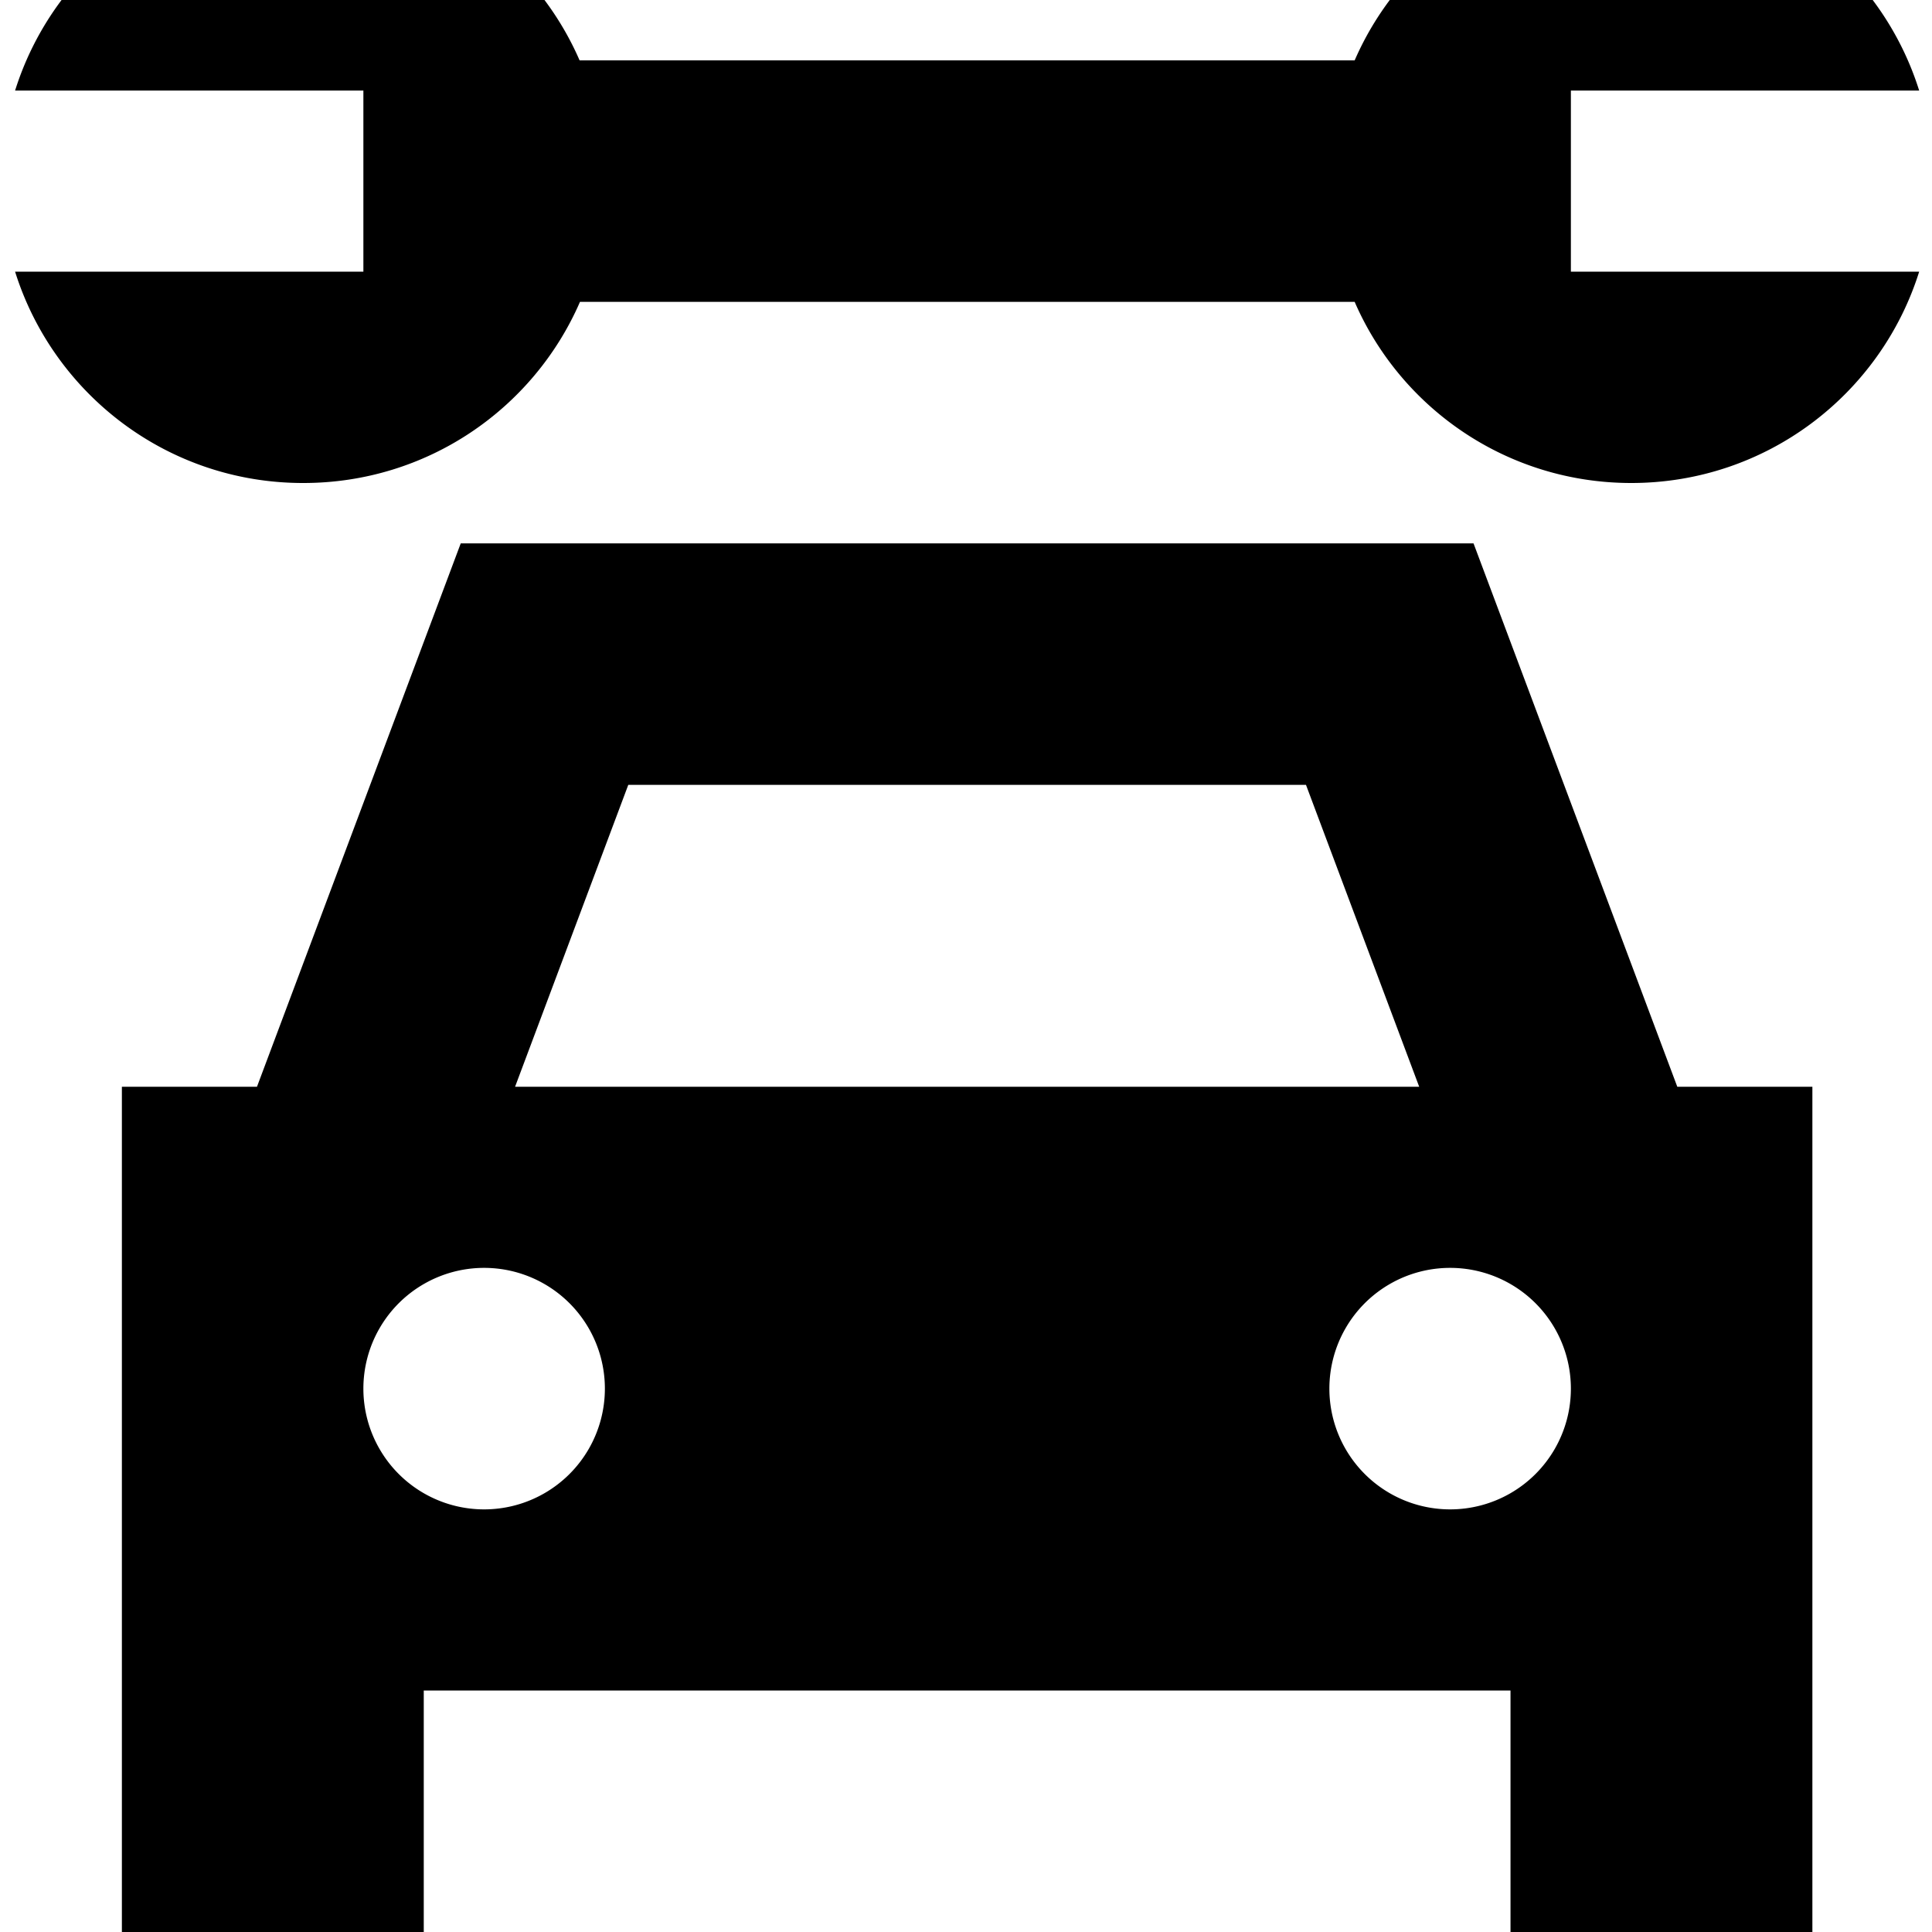 <svg fill="currentColor" xmlns="http://www.w3.org/2000/svg" viewBox="0 0 512 512"><!--! Font Awesome Pro 7.1.0 by @fontawesome - https://fontawesome.com License - https://fontawesome.com/license (Commercial License) Copyright 2025 Fonticons, Inc. --><path fill="currentColor" d="M80.3 128C44.5 128 14.2 104.5 4 72l92.3 0 0-48-92.3 0c10.2-32.5 40.5-56 76.3-56 32.8 0 61 19.7 73.3 48L359 16c12.3-28.3 40.5-48 73.3-48 35.8 0 66.1 23.5 76.3 56l-92.3 0 0 48 92.3 0c-10.2 32.5-40.5 56-76.3 56-32.8 0-61-19.7-73.3-48L153.7 80c-12.3 28.3-40.5 48-73.3 48zm41.8 16l268.4 0 7.8 20.8 46.2 123.2 35.8 0 0 224-80 0 0-64-288 0 0 64-80 0 0-224 35.8 0 54-144zm224 64l-179.6 0-30 80 239.6 0-30-80zM128.3 400a32 32 0 1 0 0-64 32 32 0 1 0 0 64zm288-32a32 32 0 1 0 -64 0 32 32 0 1 0 64 0z"/></svg>
